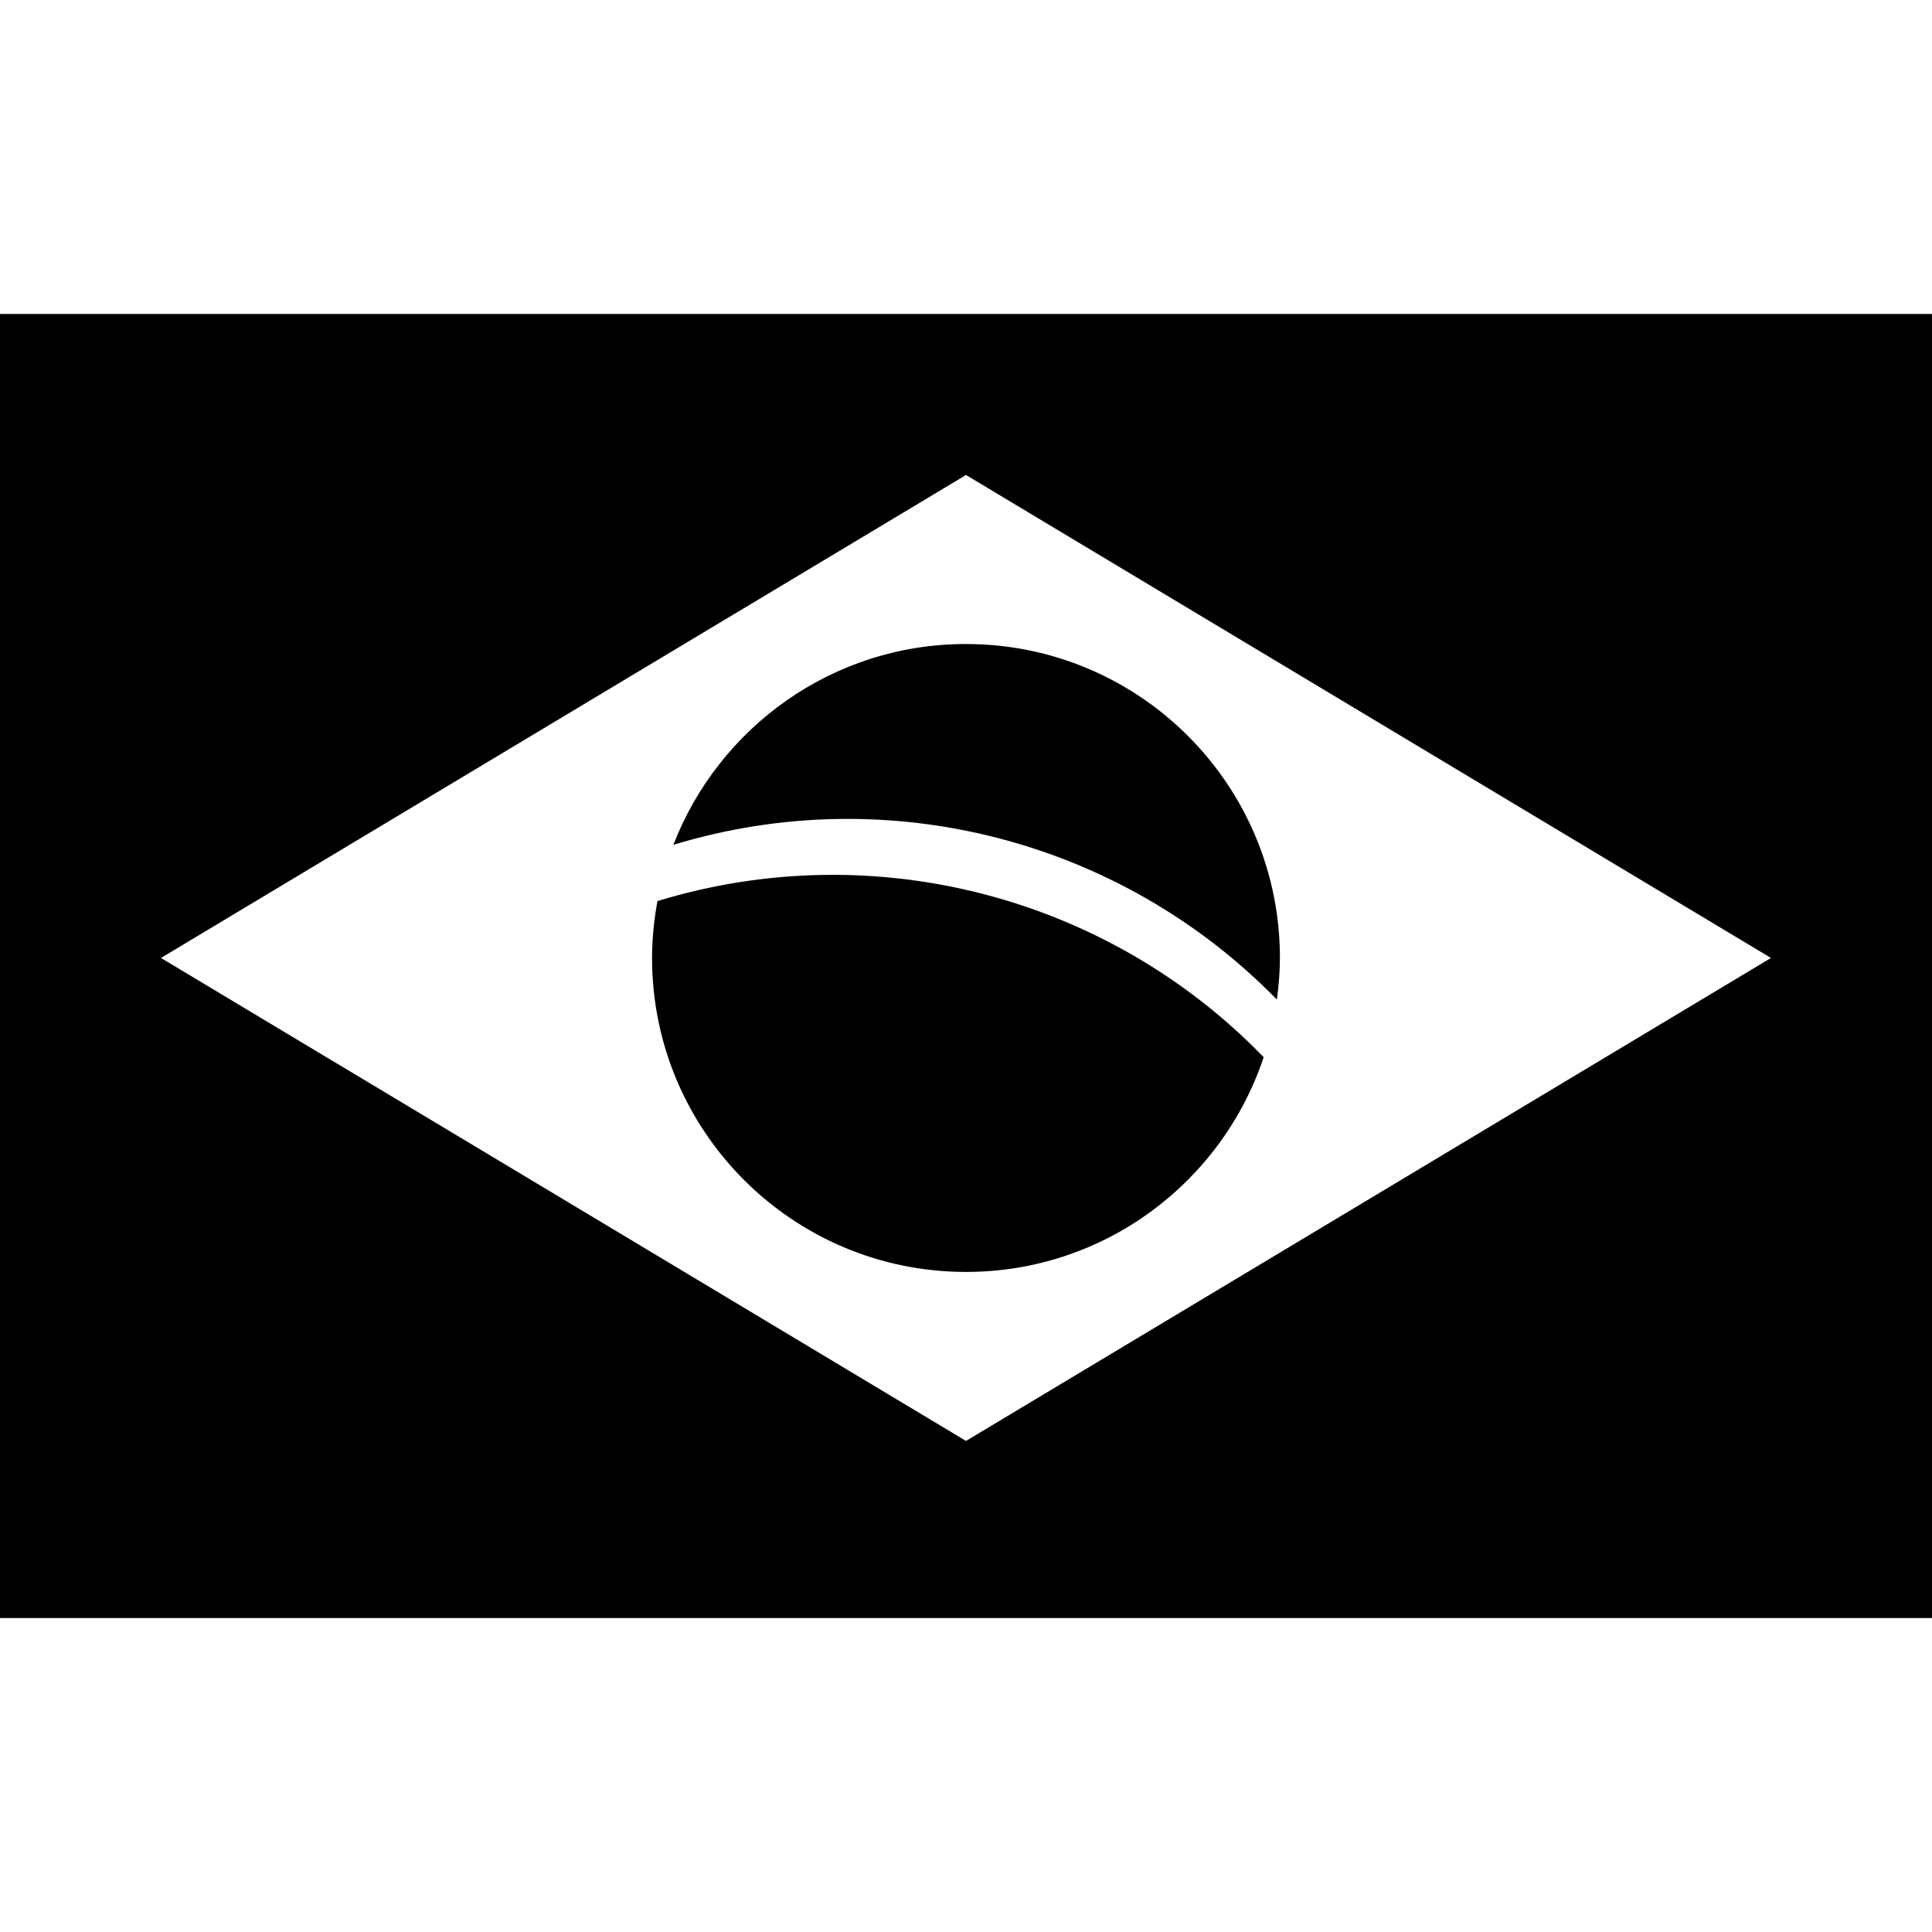 <svg xmlns="http://www.w3.org/2000/svg" xmlns:xlink="http://www.w3.org/1999/xlink" version="1.1" x="0px" y="0px" width="100px" height="100px" viewBox="0 0 100 100" enable-background="new 0 0 100 100" xml:space="preserve">
<g id="Captions">
</g>
<g id="Your_Icon">
	<g>
		<path d="M0,16.251v67.498h100V16.251H0z M50,74.583L8.333,49.584l41.667-25l41.666,25L50,74.583z"/>
		<path d="M34.029,46.64c-0.174,0.956-0.279,1.938-0.279,2.943c0,8.976,7.276,16.252,16.25,16.252    c7.178,0,13.257-4.66,15.408-11.115C57.313,46.366,45.187,43.227,34.029,46.64z"/>
		<path d="M34.855,43.727c11.1-3.374,23.152-0.263,31.236,8.01c0.094-0.707,0.158-1.422,0.158-2.153    c0-8.975-7.275-16.25-16.25-16.25C43.093,33.333,37.207,37.649,34.855,43.727z"/>
	</g>
</g>
</svg>